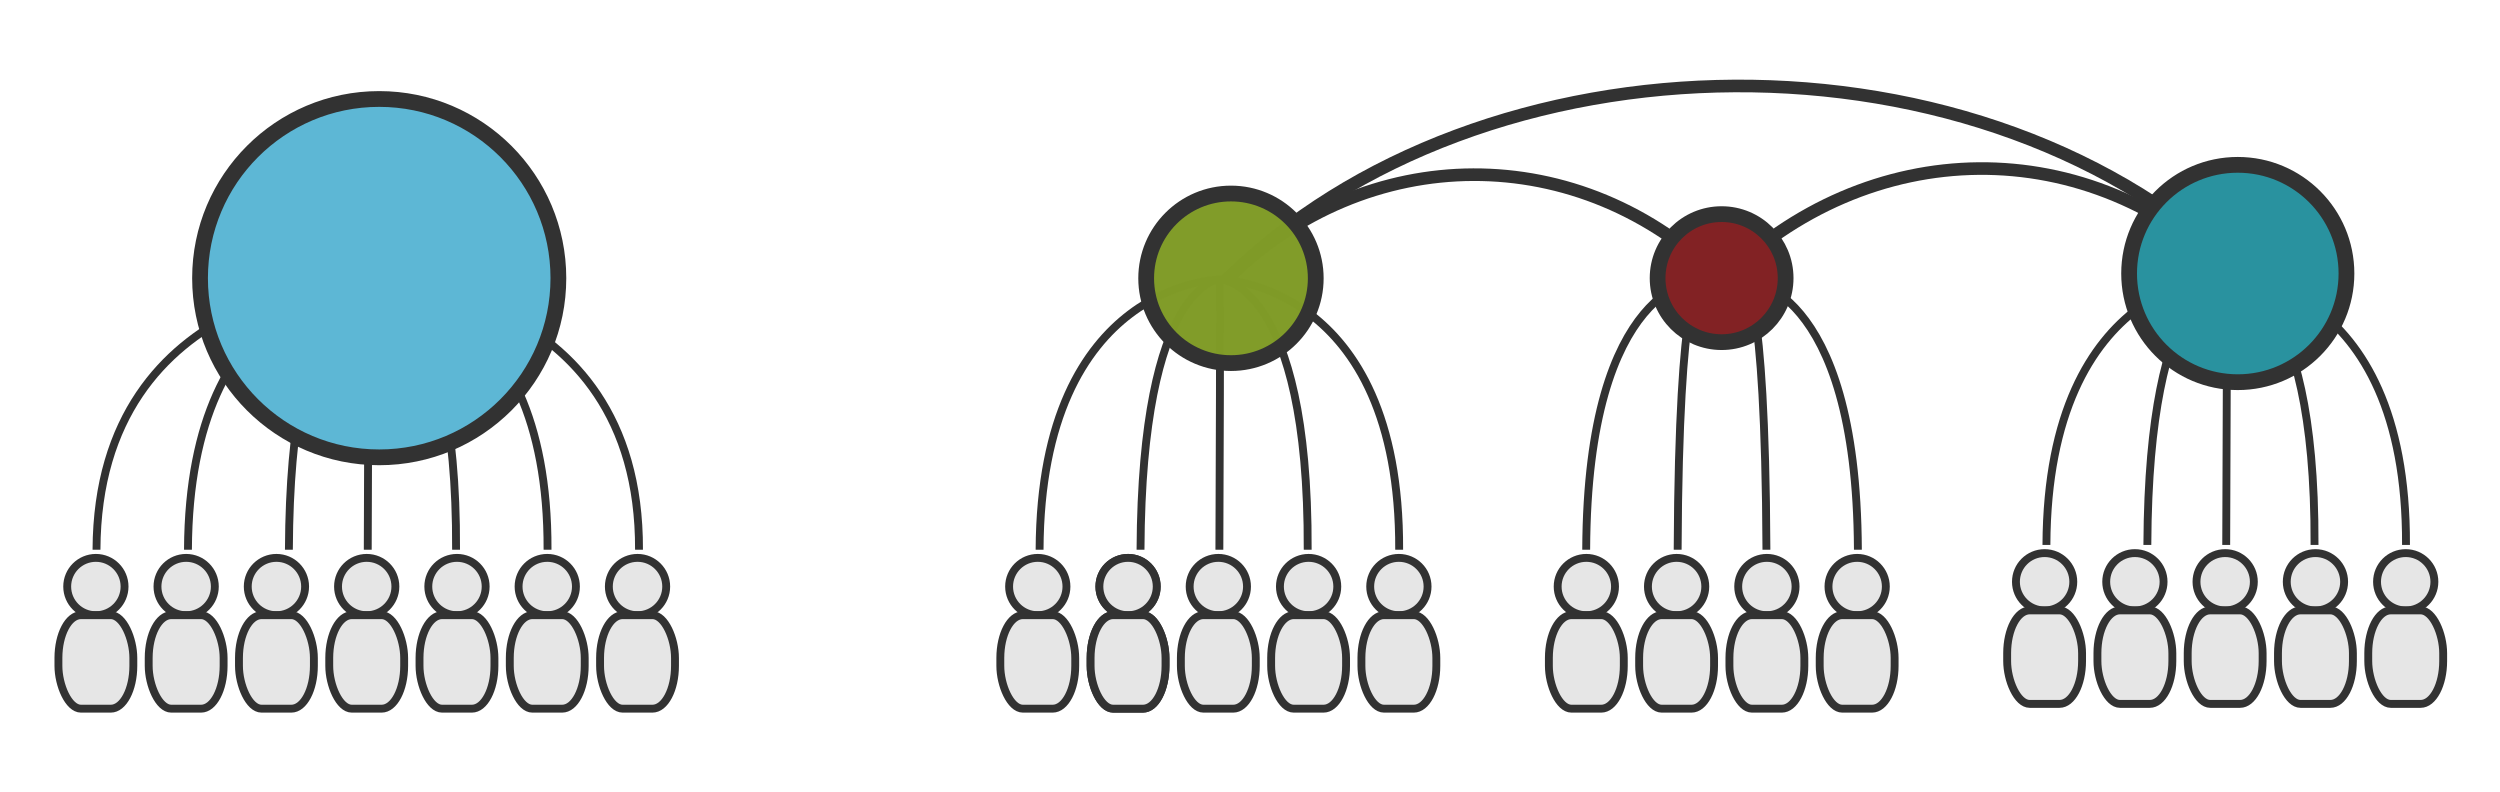 <?xml version="1.0" encoding="UTF-8" standalone="no"?>
<!-- Created with Inkscape (http://www.inkscape.org/) -->

<svg
   xmlns:dc="http://purl.org/dc/elements/1.1/"
   xmlns:cc="http://creativecommons.org/ns#"
   xmlns:rdf="http://www.w3.org/1999/02/22-rdf-syntax-ns#"
   xmlns:svg="http://www.w3.org/2000/svg"
   xmlns="http://www.w3.org/2000/svg"
   xmlns:xlink="http://www.w3.org/1999/xlink"
   xmlns:sodipodi="http://sodipodi.sourceforge.net/DTD/sodipodi-0.dtd"
   xmlns:inkscape="http://www.inkscape.org/namespaces/inkscape"
   width="1200"
   height="380"
   id="svg2"
   version="1.1"
   inkscape:version="0.48.3.1 r9886"
   sodipodi:docname="centralized_vs_decentralized.pdf"
   inkscape:export-filename="/home/steren/Bureau/statusnet.png"
   inkscape:export-xdpi="90"
   inkscape:export-ydpi="90">
  <title
     id="title2890">Twitter and StatusNet</title>
  <defs
     id="defs4">
    <inkscape:perspective
       sodipodi:type="inkscape:persp3d"
       inkscape:vp_x="0 : 190 : 1"
       inkscape:vp_y="0 : 1000 : 0"
       inkscape:vp_z="1200 : 190 : 1"
       inkscape:persp3d-origin="600 : 126.66667 : 1"
       id="perspective84" />
  </defs>
  <sodipodi:namedview
     id="base"
     pagecolor="#8c8c8c"
     bordercolor="#666666"
     borderopacity="1.0"
     inkscape:pageopacity="0"
     inkscape:pageshadow="2"
     inkscape:zoom="0.5"
     inkscape:cx="578.98551"
     inkscape:cy="-2.4466528"
     inkscape:document-units="px"
     inkscape:current-layer="layer1"
     showgrid="false"
     inkscape:window-width="1280"
     inkscape:window-height="967"
     inkscape:window-x="0"
     inkscape:window-y="27"
     inkscape:window-maximized="1"
     borderlayer="false" />
  <g
     inkscape:label="Calque 1"
     inkscape:groupmode="layer"
     id="layer1"
     transform="translate(-45.361,-119.938)">
    <g
       id="g3999"
       transform="matrix(0.757,0,0,0.757,37.173,83.539)">
      <g
         id="g3792">
        <g
           id="g3638"
           transform="translate(-8,0)">
          <g
             transform="translate(-84.853,-77.782)"
             id="g3600">
            <path
               sodipodi:type="arc"
               style="fill:#e6e6e6;fill-opacity:1;stroke:#323232;stroke-width:5;stroke-linecap:round;stroke-linejoin:bevel;stroke-miterlimit:4;stroke-opacity:1;stroke-dasharray:none"
               id="path2821"
               sodipodi:cx="163.64471"
               sodipodi:cy="497.78842"
               sodipodi:rx="18.182745"
               sodipodi:ry="18.182745"
               d="m 181.827,497.788 c 0,10.042 -8.141,18.183 -18.183,18.183 -10.042,0 -18.183,-8.141 -18.183,-18.183 0,-10.042 8.141,-18.183 18.183,-18.183 10.042,0 18.183,8.141 18.183,18.183 z"
               transform="translate(0.82,0)" />
            <rect
               style="fill:#e6e6e6;fill-opacity:1;stroke:#323232;stroke-width:5;stroke-linecap:round;stroke-linejoin:bevel;stroke-miterlimit:4;stroke-opacity:1;stroke-dasharray:none"
               id="rect3598"
               width="47.5"
               height="59.286"
               x="140.714"
               y="515.934"
               rx="14.286"
               ry="27.143" />
          </g>
          <use
             height="1052.362"
             width="744.094"
             transform="translate(57.242,-8.9999844e-8)"
             id="use3616"
             xlink:href="#g3600"
             y="0"
             x="0" />
          <use
             height="1052.362"
             width="744.094"
             transform="translate(114.484,-8.9999844e-8)"
             id="use3618"
             xlink:href="#g3600"
             y="0"
             x="0" />
          <use
             height="1052.362"
             width="744.094"
             transform="translate(171.726,-8.9999844e-8)"
             id="use3620"
             xlink:href="#g3600"
             y="0"
             x="0" />
          <use
             height="1052.362"
             width="744.094"
             transform="translate(171.726,-8.9999844e-8)"
             id="use3632"
             xlink:href="#use3616"
             y="0"
             x="0" />
          <use
             transform="translate(171.726,-8.9999844e-8)"
             height="1052.362"
             width="744.094"
             id="use3634"
             xlink:href="#use3618"
             y="0"
             x="0" />
          <use
             transform="translate(171.726,-8.9999844e-8)"
             height="1052.362"
             width="744.094"
             id="use3636"
             xlink:href="#use3620"
             y="0"
             x="0" />
        </g>
        <g
           id="g3751">
          <path
             sodipodi:nodetypes="ca"
             id="path3673"
             d="m 72,396.648 c 0.714,-170 172.286,-171.429 172.286,-171.429"
             style="fill:none;stroke:#323232;stroke-width:5;stroke-linecap:butt;stroke-linejoin:miter;stroke-miterlimit:4;stroke-opacity:1;stroke-dasharray:none" />
          <path
             style="fill:none;stroke:#323232;stroke-width:5;stroke-linecap:butt;stroke-linejoin:miter;stroke-miterlimit:4;stroke-opacity:1;stroke-dasharray:none"
             d="m 130,396.648 c 0.714,-170 114.286,-171.429 114.286,-171.429"
             id="path3675"
             sodipodi:nodetypes="ca" />
          <path
             sodipodi:nodetypes="ca"
             id="path3677"
             d="m 194,396.648 c 0.714,-170 50.286,-171.429 50.286,-171.429"
             style="fill:none;stroke:#323232;stroke-width:5;stroke-linecap:butt;stroke-linejoin:miter;stroke-miterlimit:4;stroke-opacity:1;stroke-dasharray:none" />
          <path
             style="fill:none;stroke:#323232;stroke-width:5;stroke-linecap:butt;stroke-linejoin:miter;stroke-miterlimit:4;stroke-opacity:1;stroke-dasharray:none"
             d="m 244,396.648 c 0.714,-170 0.286,-171.429 0.286,-171.429"
             id="path3679"
             sodipodi:nodetypes="ca" />
          <path
             sodipodi:nodetypes="ca"
             id="path3681"
             d="m 300,396.648 c 0.714,-170 -55.714,-171.429 -55.714,-171.429"
             style="fill:none;stroke:#323232;stroke-width:5;stroke-linecap:butt;stroke-linejoin:miter;stroke-miterlimit:4;stroke-opacity:1;stroke-dasharray:none" />
          <path
             style="fill:none;stroke:#323232;stroke-width:5;stroke-linecap:butt;stroke-linejoin:miter;stroke-miterlimit:4;stroke-opacity:1;stroke-dasharray:none"
             d="m 358,396.648 c 0.714,-170 -113.714,-171.429 -113.714,-171.429"
             id="path3683"
             sodipodi:nodetypes="ca" />
          <path
             sodipodi:nodetypes="ca"
             id="path3685"
             d="m 416,396.648 c 0.714,-170 -171.714,-171.429 -171.714,-171.429"
             style="fill:none;stroke:#323232;stroke-width:5;stroke-linecap:butt;stroke-linejoin:miter;stroke-miterlimit:4;stroke-opacity:1;stroke-dasharray:none" />
        </g>
        <path
           sodipodi:type="arc"
           style="fill:#5db7d5;fill-opacity:1;stroke:#323232;stroke-width:7.244;stroke-linecap:round;stroke-linejoin:bevel;stroke-miterlimit:4;stroke-opacity:1;stroke-dasharray:none"
           id="path3630"
           sodipodi:cx="190.41376"
           sodipodi:cy="224.54218"
           sodipodi:rx="82.327431"
           sodipodi:ry="82.327431"
           d="m 272.741,224.542 c 0,45.468 -36.859,82.327 -82.327,82.327 -45.468,0 -82.327,-36.859 -82.327,-82.327 0,-45.468 36.859,-82.327 82.327,-82.327 45.468,0 82.327,36.859 82.327,82.327 z"
           transform="matrix(1.38,0,0,1.38,-11.504,-85.409)" />
      </g>
      <g
         id="g3949">
        <g
           id="g3936">
          <path
             sodipodi:nodetypes="cs"
             id="path3883"
             d="m 787.919,226.057 c 161.875,-161.875 482.168,-167.361 649.528,0"
             style="fill:none;stroke:#323232;stroke-width:8;stroke-linecap:butt;stroke-linejoin:miter;stroke-miterlimit:4;stroke-opacity:1;stroke-dasharray:none" />
          <g
             id="g3929">
            <path
               sodipodi:nodetypes="cs"
               id="path3927"
               d="m 787.919,226.057 c 88.844,-88.844 224.841,-90.402 315.242,0"
               style="fill:none;stroke:#323232;stroke-width:8;stroke-linecap:butt;stroke-linejoin:miter;stroke-miterlimit:4;stroke-opacity:1;stroke-dasharray:none" />
          </g>
          <g
             transform="translate(314.157,0)"
             id="g3932">
            <path
               style="fill:none;stroke:#323232;stroke-width:8;stroke-linecap:butt;stroke-linejoin:miter;stroke-miterlimit:4;stroke-opacity:1;stroke-dasharray:none"
               d="m 787.919,226.057 c 92.773,-92.773 232.957,-96.571 328.814,-0.714"
               id="path3934"
               sodipodi:nodetypes="cs" />
          </g>
        </g>
        <g
           id="g3885">
          <g
             id="g3777">
            <g
               transform="translate(532,0)"
               id="g3701">
              <use
                 x="0"
                 y="0"
                 xlink:href="#g3600"
                 id="use3709"
                 transform="translate(57.242,-8.9999844e-8)"
                 width="744.094"
                 height="1052.362" />
              <use
                 x="0"
                 y="0"
                 xlink:href="#g3600"
                 id="use3711"
                 transform="translate(114.484,-8.9999844e-8)"
                 width="744.094"
                 height="1052.362" />
              <use
                 x="0"
                 y="0"
                 xlink:href="#g3600"
                 id="use3713"
                 transform="translate(171.726,-8.9999844e-8)"
                 width="744.094"
                 height="1052.362" />
              <use
                 x="0"
                 y="0"
                 xlink:href="#use3616"
                 id="use3715"
                 transform="translate(171.726,-8.9999844e-8)"
                 width="744.094"
                 height="1052.362" />
              <use
                 x="0"
                 y="0"
                 xlink:href="#use3618"
                 id="use3717"
                 width="744.094"
                 height="1052.362"
                 transform="translate(171.726,-8.9999844e-8)" />
              <use
                 x="0"
                 y="0"
                 xlink:href="#use3711"
                 id="use3943"
                 width="744.094"
                 height="1052.362" />
            </g>
            <g
               id="g3770">
              <path
                 sodipodi:nodetypes="ca"
                 id="path3723"
                 d="m 670,396.648 c 0.714,-170 114.286,-171.429 114.286,-171.429"
                 style="fill:none;stroke:#323232;stroke-width:5;stroke-linecap:butt;stroke-linejoin:miter;stroke-miterlimit:4;stroke-opacity:1;stroke-dasharray:none" />
              <path
                 style="fill:none;stroke:#323232;stroke-width:5;stroke-linecap:butt;stroke-linejoin:miter;stroke-miterlimit:4;stroke-opacity:1;stroke-dasharray:none"
                 d="m 734,396.648 c 0.714,-170 50.286,-171.429 50.286,-171.429"
                 id="path3725"
                 sodipodi:nodetypes="ca" />
              <path
                 sodipodi:nodetypes="ca"
                 id="path3727"
                 d="m 784,396.648 c 0.714,-170 0.286,-171.429 0.286,-171.429"
                 style="fill:none;stroke:#323232;stroke-width:5;stroke-linecap:butt;stroke-linejoin:miter;stroke-miterlimit:4;stroke-opacity:1;stroke-dasharray:none" />
              <path
                 style="fill:none;stroke:#323232;stroke-width:5;stroke-linecap:butt;stroke-linejoin:miter;stroke-miterlimit:4;stroke-opacity:1;stroke-dasharray:none"
                 d="m 840,396.648 c 0.714,-170 -55.714,-171.429 -55.714,-171.429"
                 id="path3729"
                 sodipodi:nodetypes="ca" />
              <path
                 sodipodi:nodetypes="ca"
                 id="path3731"
                 d="m 898,396.648 c 0.714,-170 -113.714,-171.429 -113.714,-171.429"
                 style="fill:none;stroke:#323232;stroke-width:5;stroke-linecap:butt;stroke-linejoin:miter;stroke-miterlimit:4;stroke-opacity:1;stroke-dasharray:none" />
            </g>
            <path
               transform="matrix(0.653,0,0,0.653,667.006,77.927)"
               d="m 272.741,224.542 c 0,45.468 -36.859,82.327 -82.327,82.327 -45.468,0 -82.327,-36.859 -82.327,-82.327 0,-45.468 36.859,-82.327 82.327,-82.327 45.468,0 82.327,36.859 82.327,82.327 z"
               sodipodi:ry="82.327431"
               sodipodi:rx="82.327431"
               sodipodi:cy="224.54218"
               sodipodi:cx="190.41376"
               id="path3749"
               style="fill:#809b28;fill-opacity:0.992;stroke:#323232;stroke-width:15.315;stroke-linecap:round;stroke-linejoin:bevel;stroke-miterlimit:4;stroke-opacity:1;stroke-dasharray:none"
               sodipodi:type="arc" />
          </g>
          <g
             transform="translate(304.587,0)"
             id="g3813">
            <g
               id="g3815"
               transform="translate(518,0)">
              <use
                 height="1052.362"
                 width="744.094"
                 transform="translate(114.484,-8.9999844e-8)"
                 id="use3819"
                 xlink:href="#g3600"
                 y="0"
                 x="0" />
              <use
                 height="1052.362"
                 width="744.094"
                 transform="translate(171.726,-8.9999844e-8)"
                 id="use3821"
                 xlink:href="#g3600"
                 y="0"
                 x="0" />
              <use
                 height="1052.362"
                 width="744.094"
                 transform="translate(171.726,-8.9999844e-8)"
                 id="use3823"
                 xlink:href="#use3616"
                 y="0"
                 x="0" />
              <use
                 transform="translate(171.726,-8.9999844e-8)"
                 height="1052.362"
                 width="744.094"
                 id="use3825"
                 xlink:href="#use3618"
                 y="0"
                 x="0" />
            </g>
            <g
               id="g3827">
              <path
                 sodipodi:nodetypes="ca"
                 id="path3831"
                 d="m 712,396.648 c 0.714,-170 72.286,-171.429 72.286,-171.429"
                 style="fill:none;stroke:#323232;stroke-width:5;stroke-linecap:butt;stroke-linejoin:miter;stroke-miterlimit:4;stroke-opacity:1;stroke-dasharray:none" />
              <path
                 style="fill:none;stroke:#323232;stroke-width:5;stroke-linecap:butt;stroke-linejoin:miter;stroke-miterlimit:4;stroke-opacity:1;stroke-dasharray:none"
                 d="m 770,396.648 c 0.714,-170 14.286,-171.429 14.286,-171.429"
                 id="path3833"
                 sodipodi:nodetypes="ca" />
              <path
                 style="fill:none;stroke:#323232;stroke-width:5;stroke-linecap:butt;stroke-linejoin:miter;stroke-miterlimit:4;stroke-opacity:1;stroke-dasharray:none"
                 d="M 884.286,396.648 C 883.571,226.648 812,225.219 812,225.219"
                 id="path3945"
                 sodipodi:nodetypes="ca" />
              <path
                 sodipodi:nodetypes="ca"
                 id="path3947"
                 d="M 826.286,396.648 C 825.571,226.648 812,225.219 812,225.219"
                 style="fill:none;stroke:#323232;stroke-width:5;stroke-linecap:butt;stroke-linejoin:miter;stroke-miterlimit:4;stroke-opacity:1;stroke-dasharray:none" />
            </g>
            <path
               sodipodi:type="arc"
               style="fill:#822224;fill-opacity:1;stroke:#323232;stroke-width:20.266;stroke-linecap:round;stroke-linejoin:bevel;stroke-miterlimit:4;stroke-opacity:1;stroke-dasharray:none"
               id="path3839"
               sodipodi:cx="190.41376"
               sodipodi:cy="224.54218"
               sodipodi:rx="82.327431"
               sodipodi:ry="82.327431"
               d="m 272.741,224.542 c 0,45.468 -36.859,82.327 -82.327,82.327 -45.468,0 -82.327,-36.859 -82.327,-82.327 0,-45.468 36.859,-82.327 82.327,-82.327 45.468,0 82.327,36.859 82.327,82.327 z"
               transform="matrix(0.493,0,0,0.493,704,113.743)" />
          </g>
          <g
             transform="translate(638.416,-3.03)"
             id="g3855">
            <g
               id="g3857"
               transform="translate(532,0)">
              <use
                 height="1052.362"
                 width="744.094"
                 transform="translate(57.242,-8.9999844e-8)"
                 id="use3859"
                 xlink:href="#g3600"
                 y="0"
                 x="0" />
              <use
                 height="1052.362"
                 width="744.094"
                 transform="translate(114.484,-8.9999844e-8)"
                 id="use3861"
                 xlink:href="#g3600"
                 y="0"
                 x="0" />
              <use
                 height="1052.362"
                 width="744.094"
                 transform="translate(171.726,-8.9999844e-8)"
                 id="use3863"
                 xlink:href="#g3600"
                 y="0"
                 x="0" />
              <use
                 height="1052.362"
                 width="744.094"
                 transform="translate(171.726,-8.9999844e-8)"
                 id="use3865"
                 xlink:href="#use3616"
                 y="0"
                 x="0" />
              <use
                 transform="translate(171.726,-8.9999844e-8)"
                 height="1052.362"
                 width="744.094"
                 id="use3867"
                 xlink:href="#use3618"
                 y="0"
                 x="0" />
            </g>
            <g
               id="g3869">
              <path
                 style="fill:none;stroke:#323232;stroke-width:5;stroke-linecap:butt;stroke-linejoin:miter;stroke-miterlimit:4;stroke-opacity:1;stroke-dasharray:none"
                 d="m 670,396.648 c 0.714,-170 114.286,-171.429 114.286,-171.429"
                 id="path3871"
                 sodipodi:nodetypes="ca" />
              <path
                 sodipodi:nodetypes="ca"
                 id="path3873"
                 d="m 734,396.648 c 0.714,-170 50.286,-171.429 50.286,-171.429"
                 style="fill:none;stroke:#323232;stroke-width:5;stroke-linecap:butt;stroke-linejoin:miter;stroke-miterlimit:4;stroke-opacity:1;stroke-dasharray:none" />
              <path
                 style="fill:none;stroke:#323232;stroke-width:5;stroke-linecap:butt;stroke-linejoin:miter;stroke-miterlimit:4;stroke-opacity:1;stroke-dasharray:none"
                 d="m 784,396.648 c 0.714,-170 0.286,-171.429 0.286,-171.429"
                 id="path3875"
                 sodipodi:nodetypes="ca" />
              <path
                 sodipodi:nodetypes="ca"
                 id="path3877"
                 d="m 840,396.648 c 0.714,-170 -55.714,-171.429 -55.714,-171.429"
                 style="fill:none;stroke:#323232;stroke-width:5;stroke-linecap:butt;stroke-linejoin:miter;stroke-miterlimit:4;stroke-opacity:1;stroke-dasharray:none" />
              <path
                 style="fill:none;stroke:#323232;stroke-width:5;stroke-linecap:butt;stroke-linejoin:miter;stroke-miterlimit:4;stroke-opacity:1;stroke-dasharray:none"
                 d="m 898,396.648 c 0.714,-170 -113.714,-171.429 -113.714,-171.429"
                 id="path3879"
                 sodipodi:nodetypes="ca" />
            </g>
            <path
               sodipodi:type="arc"
               style="fill:#29929f;fill-opacity:1;stroke:#323232;stroke-width:11.947;stroke-linecap:round;stroke-linejoin:bevel;stroke-miterlimit:4;stroke-opacity:1;stroke-dasharray:none"
               id="path3881"
               sodipodi:cx="190.41376"
               sodipodi:cy="224.54218"
               sodipodi:rx="82.327431"
               sodipodi:ry="82.327431"
               d="m 272.741,224.542 c 0,45.468 -36.859,82.327 -82.327,82.327 -45.468,0 -82.327,-36.859 -82.327,-82.327 0,-45.468 36.859,-82.327 82.327,-82.327 45.468,0 82.327,36.859 82.327,82.327 z"
               transform="matrix(0.837,0,0,0.837,631.961,36.6)" />
          </g>
        </g>
      </g>
    </g>
  </g>
</svg>
